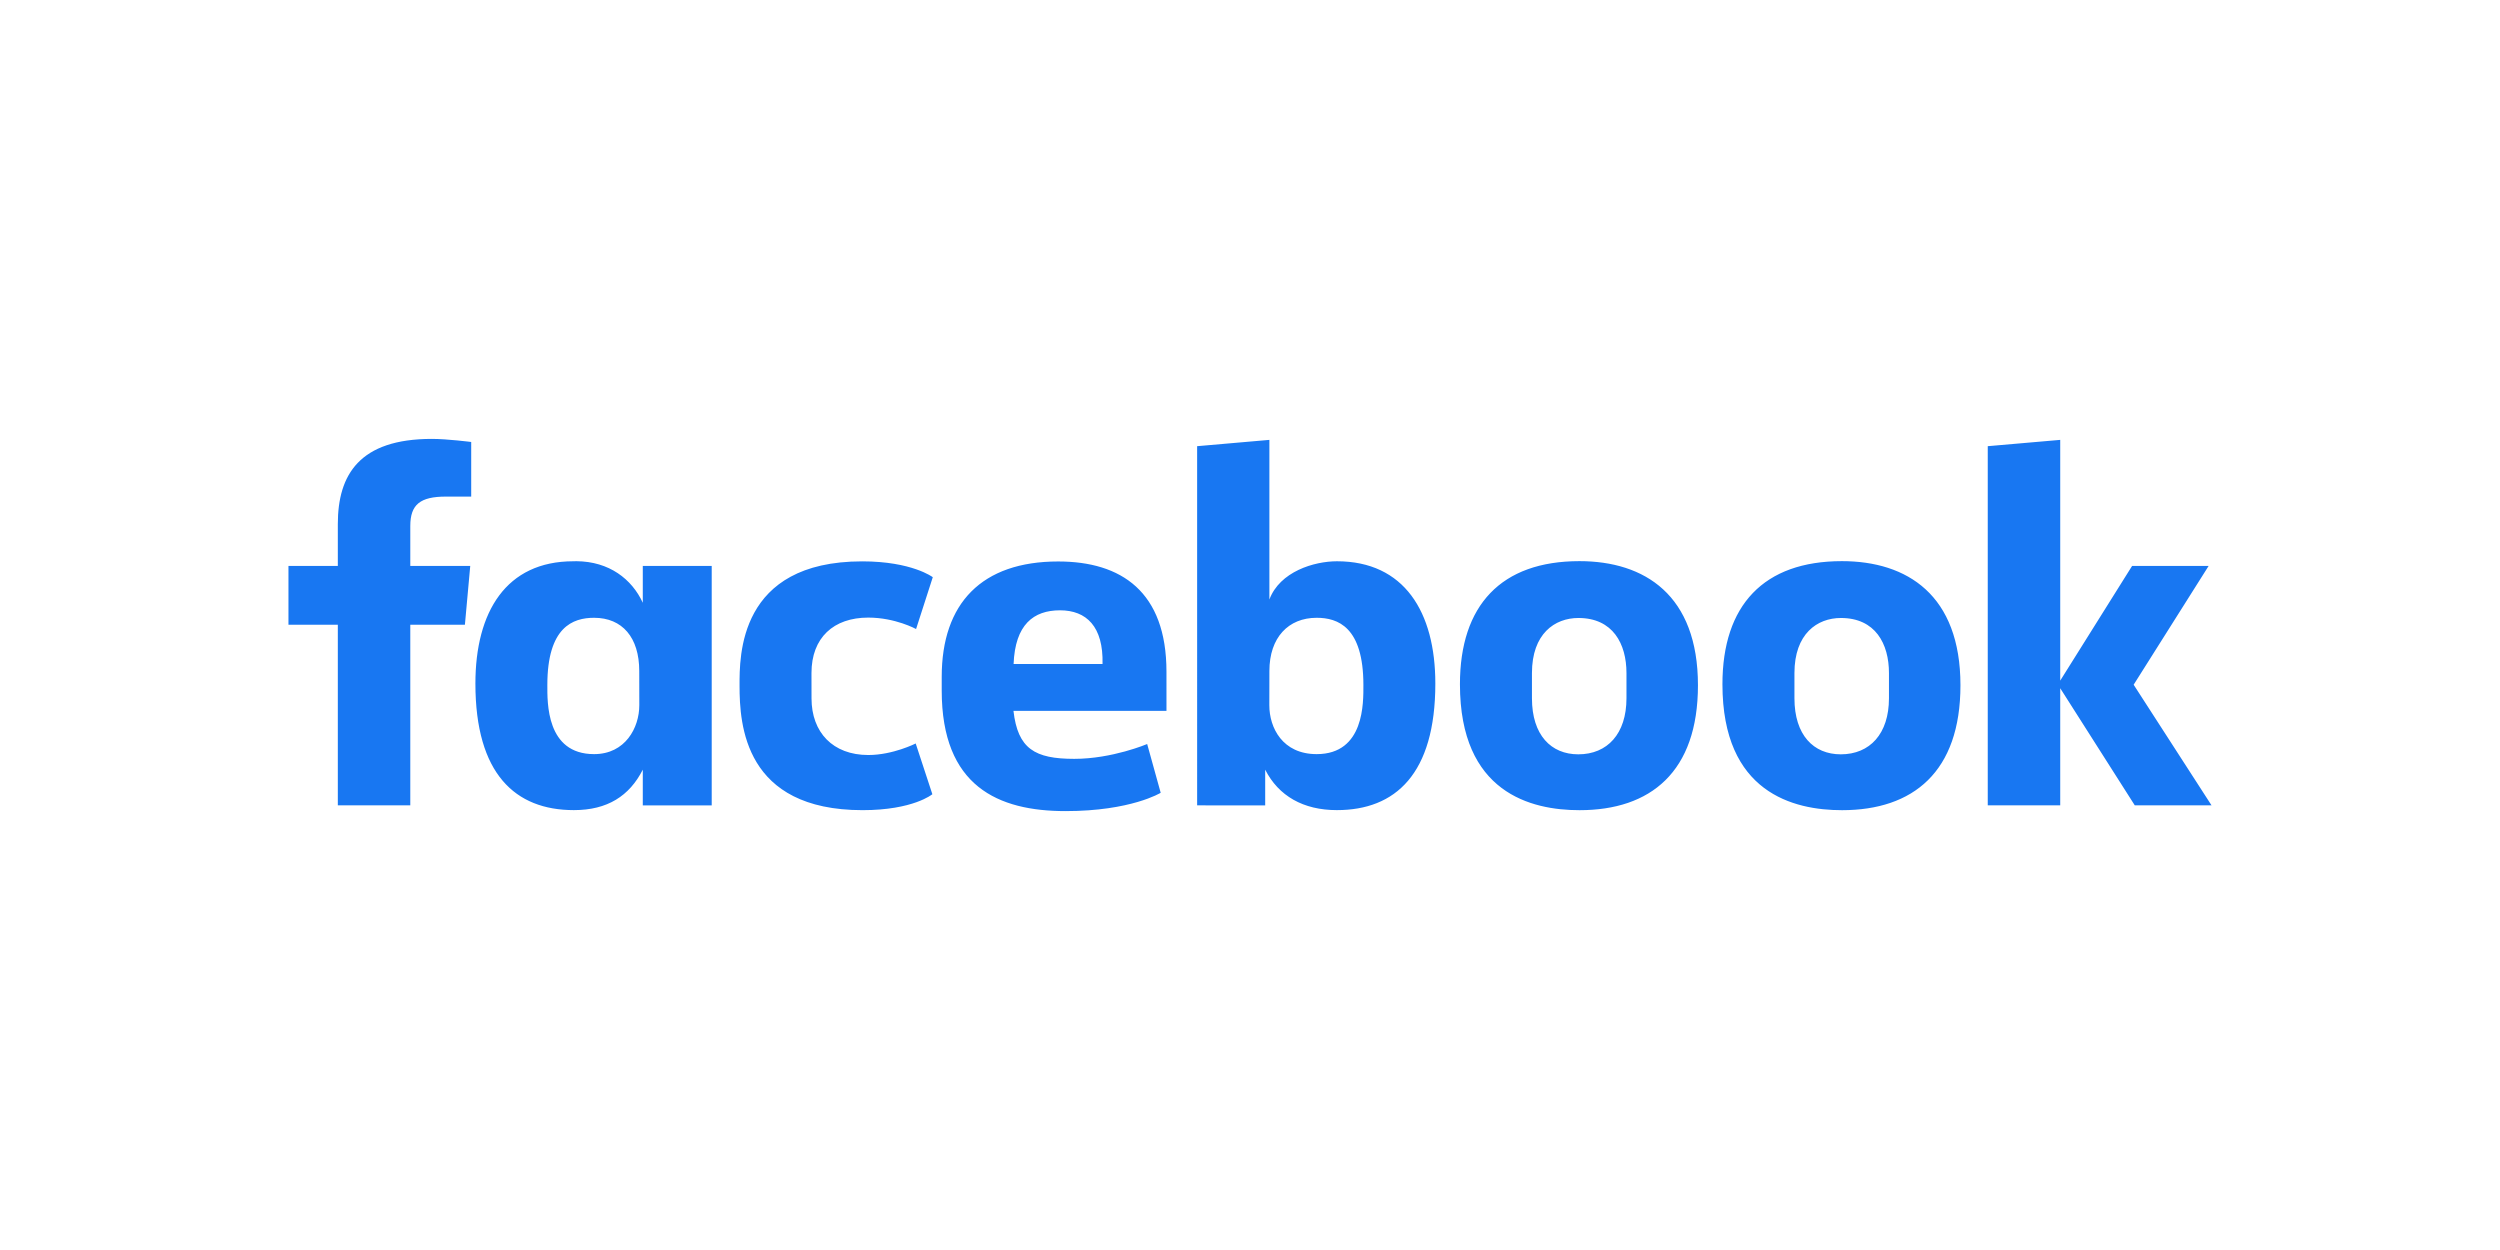 <svg xmlns="http://www.w3.org/2000/svg" height="200" width="400" viewBox="-150 -48.386 1300 290.317"><path d="M63.35 190.562H25.669V96.628H0V66.045h25.668V44.283C25.668 18.495 37.021 0 74.6 0c7.948 0 20.426 1.602 20.426 1.602V30H81.92c-13.354 0-18.568 4.062-18.568 15.292v20.753h31.174L91.75 96.628H63.351zm86.46-126.961c-.549 0-1.114.02-1.673.034-34.94 0-50.926 26.282-50.926 63.59 0 46.998 20.736 65.808 51.199 65.808 17.429 0 28.88-7.336 35.84-21.026v18.568h35.84V66.058h-35.84v19.149c-5.683-12.32-17.454-21.46-34.44-21.606zm9.113 29.423c14.675 0 23.483 10.236 23.483 27.647l.034 17.783c0 11.735-7.275 25.464-23.517 25.464-24.97 0-24.303-26.962-24.303-35.942 0-30.207 13.304-34.952 24.303-34.952zm75.641 35.299c0-15.131-.724-64.641 63.78-64.641 25.893 0 36.705 8.233 36.705 8.233l-8.69 26.953s-10.798-5.946-24.868-5.946c-18.021 0-29.52 10.447-29.52 28.828l.02 13.18c0 17.662 11.095 29.452 29.537 29.452 12.818 0 24.632-6.002 24.632-6.002l8.668 26.39s-9.886 8.285-36.303 8.285c-61.418 0-63.96-44.42-63.96-64.732zm310.628-64.688c34.941 0 51.179 26.282 51.179 63.59 0 46.998-20.737 65.808-51.2 65.808-17.429 0-30.313-7.335-37.273-21.026v18.568l-35.389-.014V3.786L510.083.509V83.52c5.423-14.523 23.245-19.885 35.11-19.885zm-10.534 29.389c-14.675 0-24.575 10.236-24.575 27.647l-.035 17.783c-.022 11.735 6.856 25.464 24.61 25.464 24.97 0 24.303-26.962 24.303-35.942 0-30.207-13.303-34.952-24.303-34.952zM400.243 63.738c-39.63 0-60.552 21.607-60.552 60.005v7.134c0 49.837 29.381 62.668 64.409 62.668 34.047 0 49.458-9.523 49.458-9.523l-7.031-25.36s-18.128 7.713-37.922 7.713c-20.52 0-29.345-5.23-31.607-24.95h79.564V121.08c0-41.652-23.481-57.343-56.32-57.343zm.955 25.394c13.718 0 22.607 8.412 22.119 27.921h-46.25c.802-20.533 10.388-27.92 24.131-27.92zm270.094-25.565c-40.697 0-62.122 22.934-62.122 64.033 0 56.39 36.932 65.467 62.19 65.467 36.976 0 61.576-19.907 61.576-64.955 0-46.887-27.66-64.545-61.644-64.545zm-.512 29.559c17.895 0 24.986 13.393 24.986 28.638v13.107c0 18.468-9.922 29.15-25.054 29.15-14.152 0-24.098-9.992-24.098-29.15v-13.107c0-20.432 11.835-28.638 24.166-28.638zm137.01-29.559c-40.697 0-62.122 22.934-62.122 64.033 0 56.39 36.932 65.467 62.19 65.467 36.975 0 61.576-19.907 61.576-64.955 0-46.887-27.661-64.545-61.644-64.545zm-.512 29.559c17.895 0 24.985 13.393 24.985 28.638v13.107c0 18.468-9.922 29.15-25.053 29.15-14.152 0-24.098-9.992-24.098-29.15v-13.107c0-20.432 11.835-28.638 24.166-28.638zm76.355 97.436V3.786L921.316.51v125.189l37.386-59.653h39.796l-39 61.783L1000 190.562h-39.909l-38.775-60.914v60.914z" fill="#1877f2"/></svg>